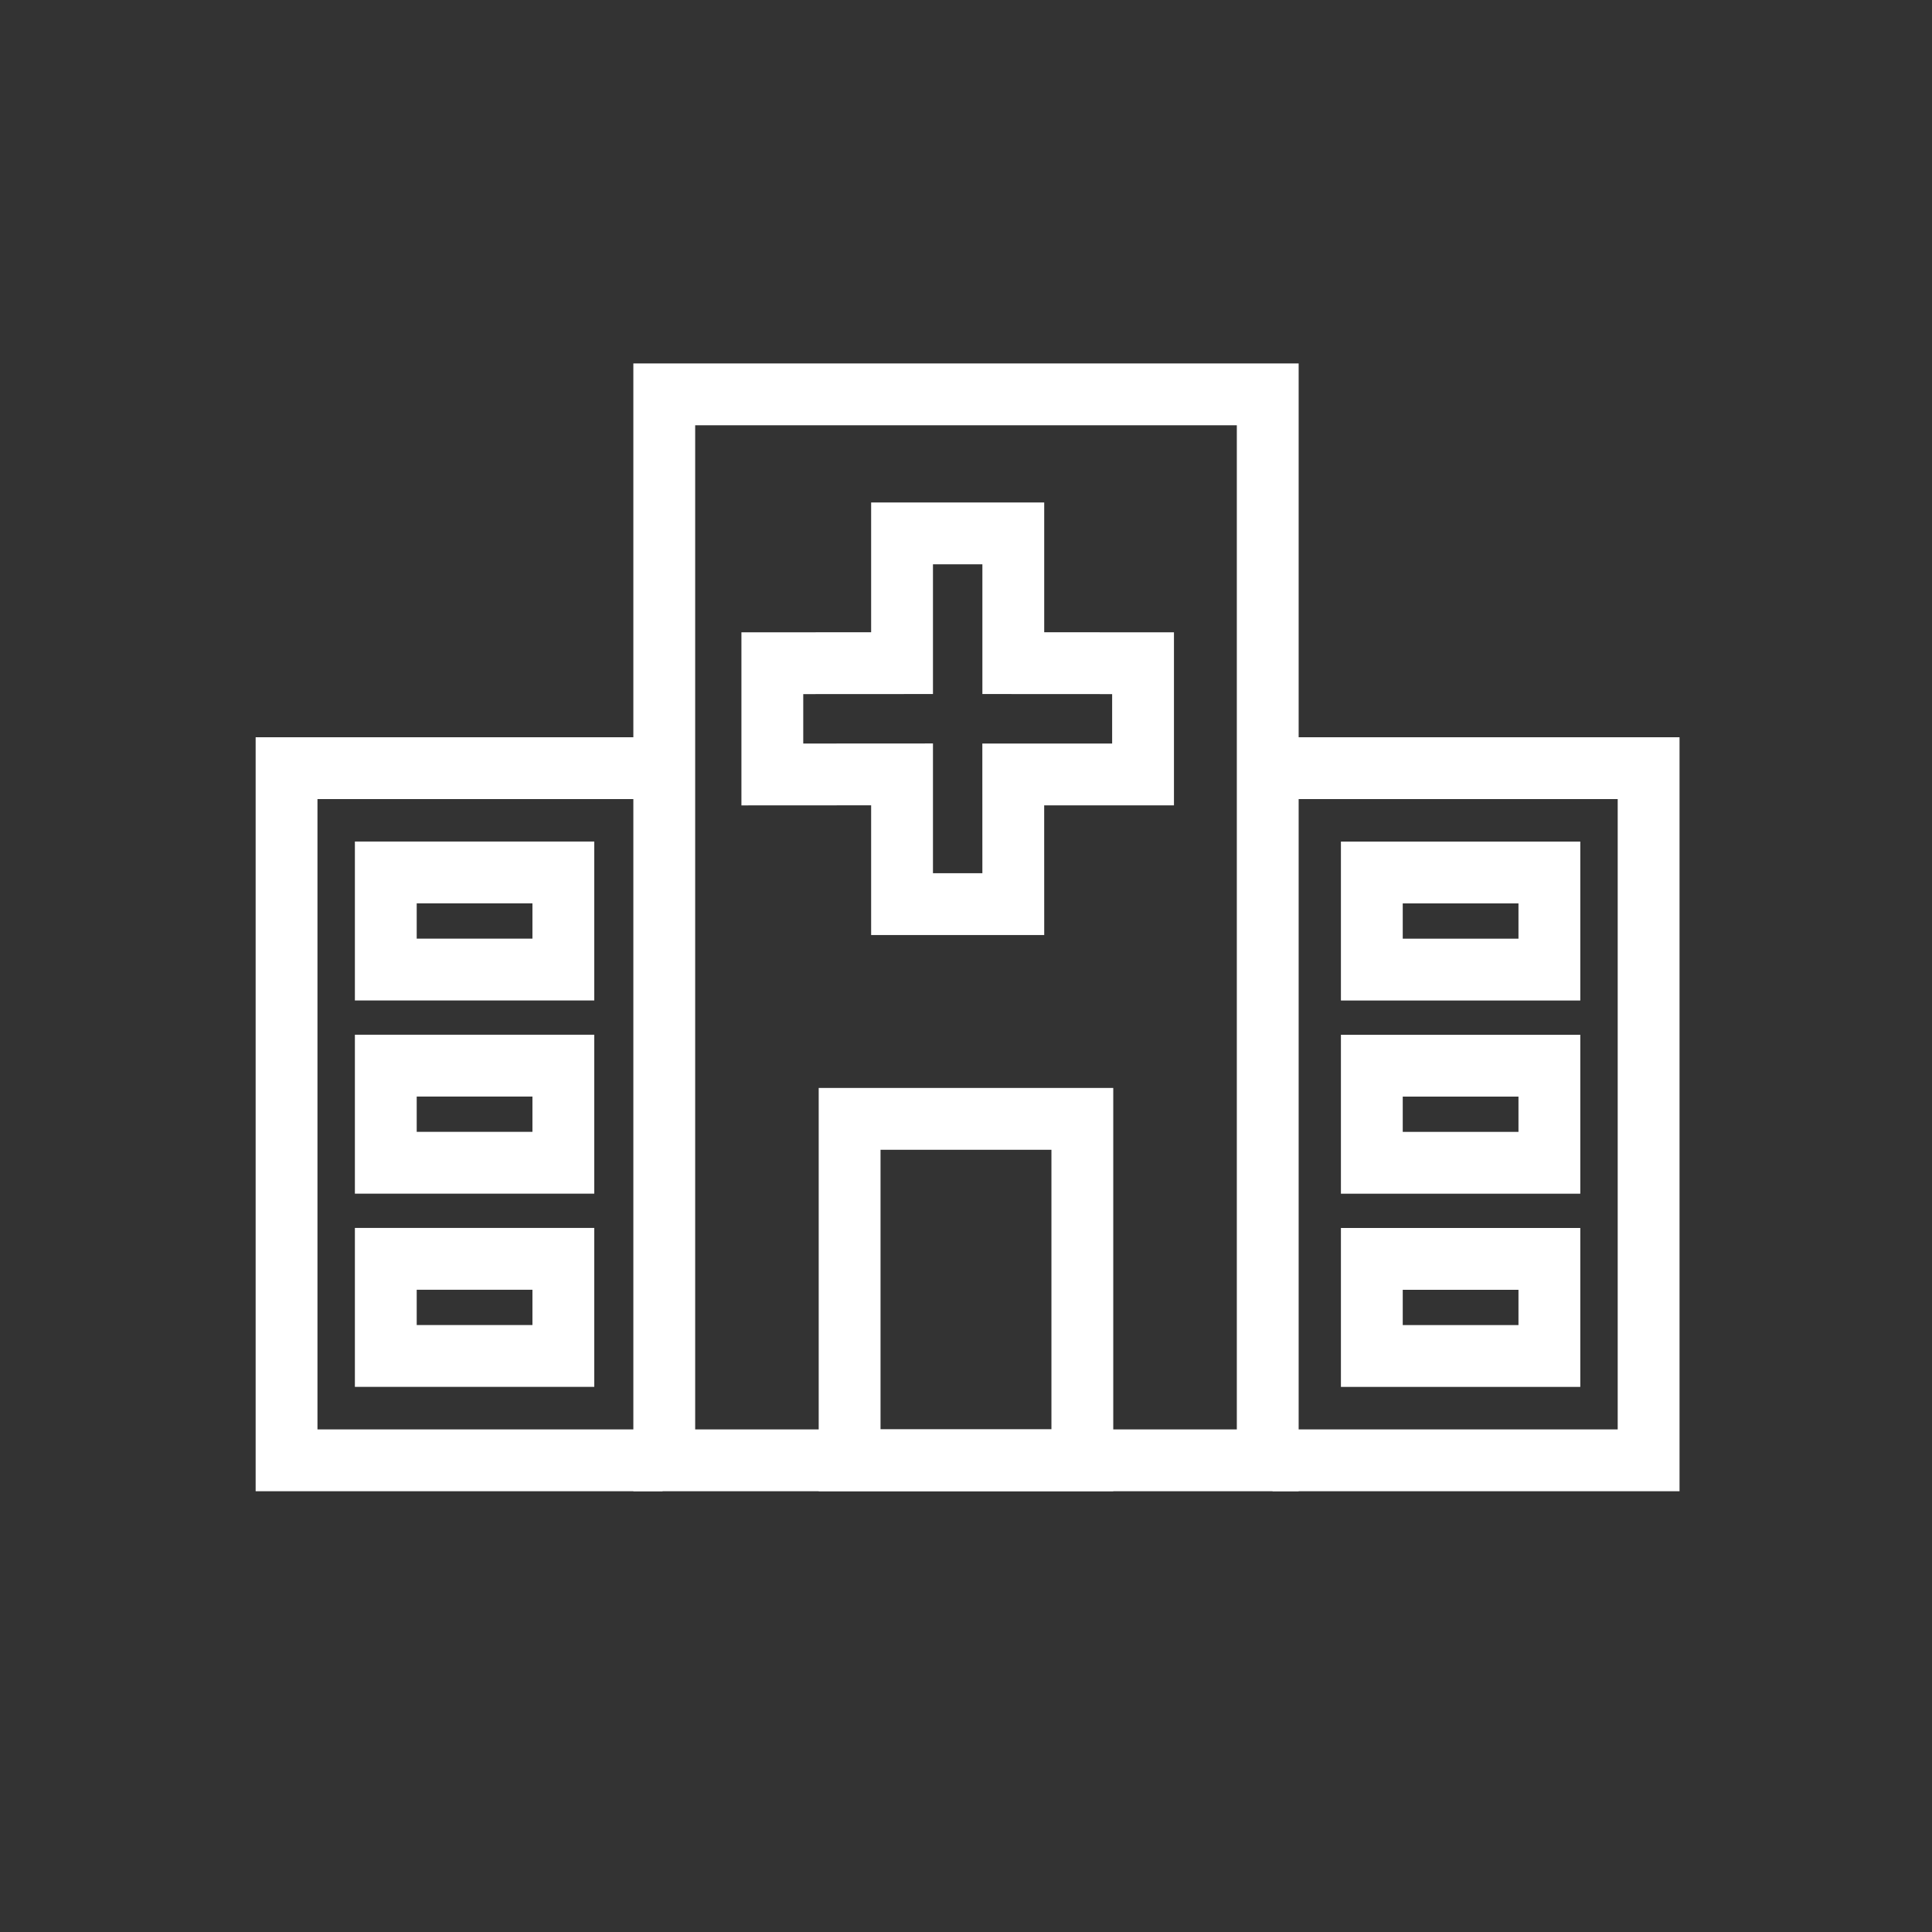 <?xml version="1.0" encoding="utf-8"?>
<!-- Generator: Adobe Illustrator 24.1.0, SVG Export Plug-In . SVG Version: 6.00 Build 0)  -->
<svg version="1.1" xmlns="http://www.w3.org/2000/svg" xmlns:xlink="http://www.w3.org/1999/xlink" x="0px" y="0px"
	 viewBox="0 0 500 500" style="enable-background:new 0 0 500 500;" xml:space="preserve">
<rect x="0" y="0" width="500" height="500" fill="#333333" stroke="none"/>
<style type="text/css">
	.st0{fill:none;stroke:#FFFFFF;stroke-width:16;stroke-miterlimit:10;}
	.st1{display:none;}
	.st2{display:inline;}
	.st3{fill:none;stroke:#D1D3D4;stroke-width:2;stroke-miterlimit:10;}
	.st4{display:inline;fill:none;stroke:#BCBEC0;stroke-width:4;stroke-miterlimit:10;}
	.st5{fill:none;stroke:#BCBEC0;stroke-width:4;stroke-miterlimit:10;}
	.st6{display:inline;fill:none;stroke:#D1D3D4;stroke-width:2;stroke-miterlimit:10;}
	.st7{display:none;opacity:0.35;fill:none;stroke:#000000;stroke-width:16;stroke-miterlimit:10;}
	.st8{fill:none;stroke:#FFFFFF;stroke-width:16;stroke-linejoin:bevel;stroke-miterlimit:10;}
	.st9{fill:#FFFFFF;}
	.st10{fill:none;stroke:#FFFFFF;stroke-width:16;stroke-linecap:square;stroke-miterlimit:10;}
	.st11{fill:none;stroke:#FFFFFF;stroke-width:16;stroke-linecap:round;stroke-miterlimit:10;}
	.st12{fill:none;stroke:#FFFFFF;stroke-width:8;stroke-miterlimit:10;}
</style>
<g id="Icons">
	<g>
		<g>
			<rect x="171.91" y="102.06" class="st0" width="156.18" height="275.87"/>
			<polyline class="st0" points="329.34,198.8 426.66,198.8 426.66,377.93 329.34,377.93 			"/>
			<rect x="219.88" y="289.56" class="st0" width="60.23" height="88.36"/>
			<rect x="355.03" y="225.8" class="st0" width="45.95" height="25.13"/>
			<rect x="355.03" y="275.8" class="st0" width="45.95" height="25.13"/>
			<rect x="355.03" y="325.8" class="st0" width="45.95" height="25.13"/>
			<polyline class="st0" points="171.48,198.8 74.16,198.8 74.16,377.93 171.48,377.93 			"/>
			
				<rect x="99.84" y="225.8" transform="matrix(-1 -4.485224e-11 4.485224e-11 -1 245.634 476.723)" class="st0" width="45.95" height="25.13"/>
			
				<rect x="99.84" y="275.8" transform="matrix(-1 -4.485224e-11 4.485224e-11 -1 245.634 576.723)" class="st0" width="45.95" height="25.13"/>
			
				<rect x="99.84" y="325.8" transform="matrix(-1 -4.504986e-11 4.504986e-11 -1 245.634 676.722)" class="st0" width="45.95" height="25.13"/>
		</g>
		<g>
			<polygon class="st0" points="199.88,200.43 199.88,171.64 233.45,171.62 233.45,138.04 262.24,138.04 262.24,171.62 
				295.82,171.64 295.82,200.42 262.23,200.42 262.24,233.99 233.45,233.99 233.45,200.41 			"/>
		</g>
	</g>
</g>
<g id="Text" class="st1">
</g>
</svg>
